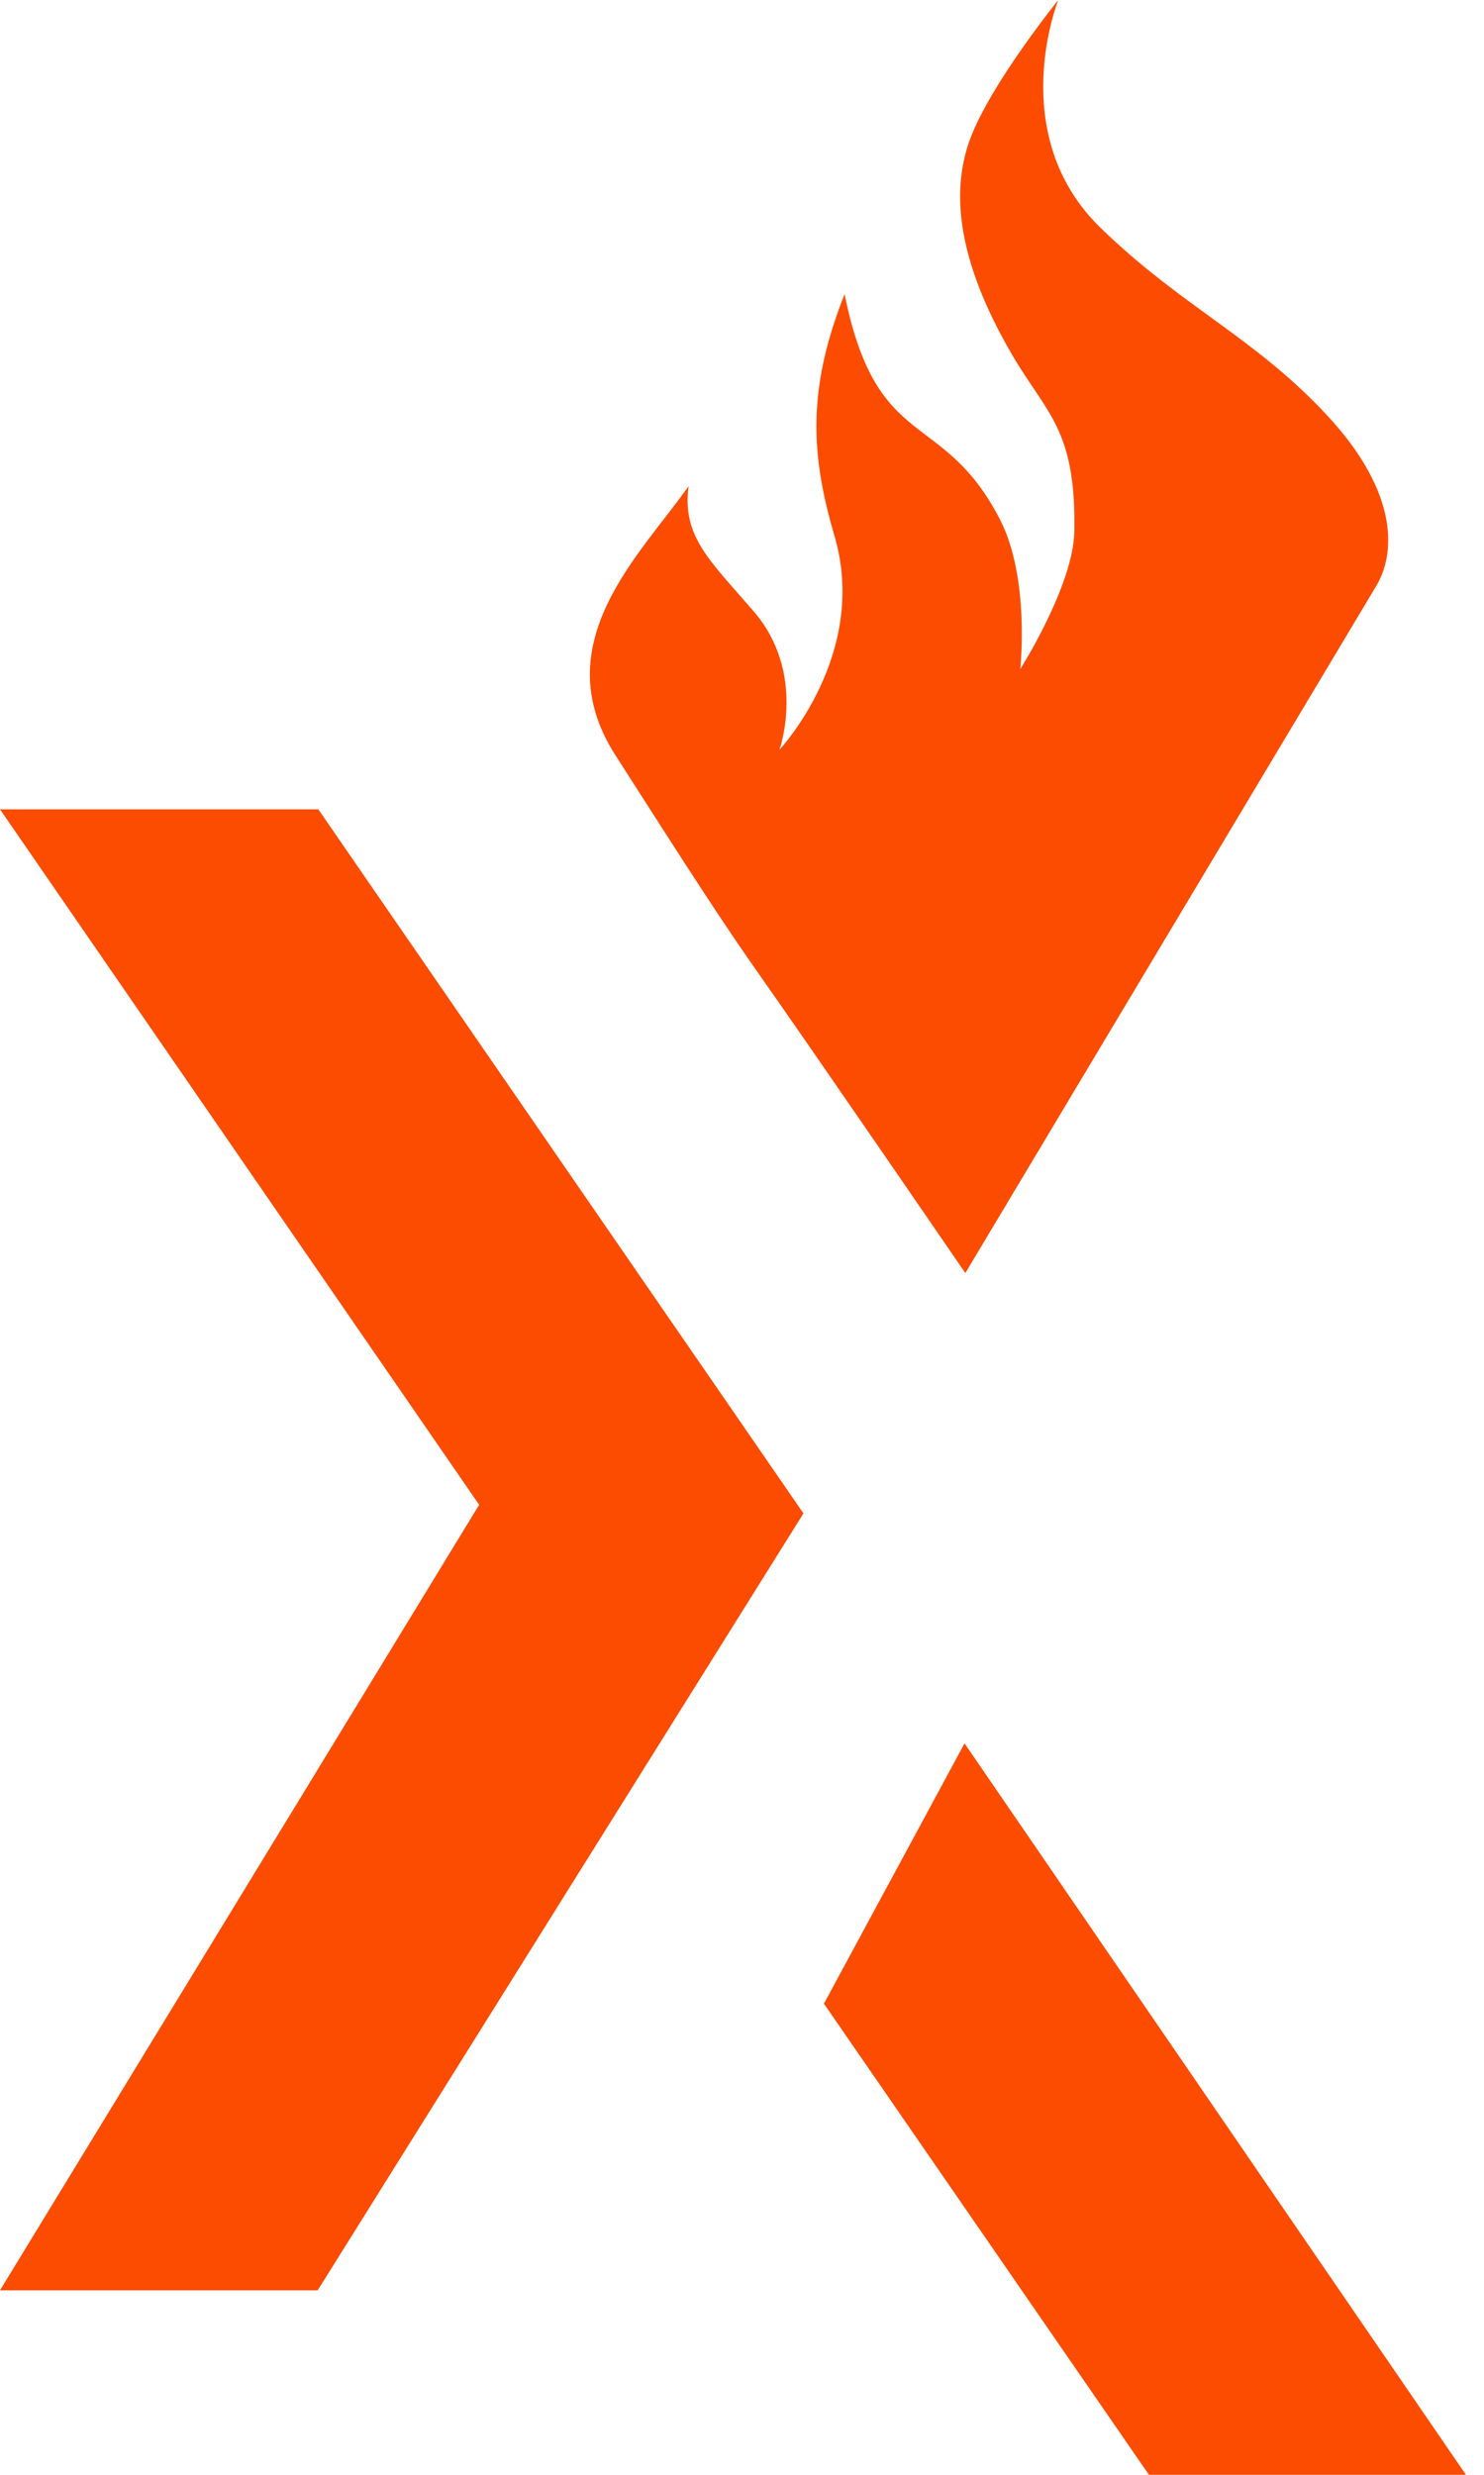 <svg width="24" height="40" viewBox="0 0 24 40" fill="none" xmlns="http://www.w3.org/2000/svg">
<path d="M0 13.081H5.148L12.994 24.461L5.138 37.018H0L7.749 24.322L0 13.081Z" fill="#FC4C02"/>
<path d="M15.599 28.178L13.325 32.385L18.581 40H23.708L15.599 28.178Z" fill="#FC4C02"/>
<path d="M11.136 7.857C10.369 8.955 8.794 10.396 9.95 12.202C11.105 14.007 11.676 14.9 12.362 15.87C13.05 16.844 15.612 20.576 15.612 20.576C15.612 20.576 21.967 9.955 22.26 9.466C22.553 8.978 22.651 8.001 21.478 6.73C20.306 5.46 19.124 4.968 17.801 3.685C16.242 2.172 17.115 0 17.115 0C17.115 0 16.009 1.368 15.684 2.261C15.38 3.098 15.473 4.21 16.381 5.756C16.925 6.682 17.405 6.943 17.375 8.587C17.359 9.466 16.5 10.815 16.5 10.815C16.5 10.815 16.662 9.346 16.171 8.394C15.241 6.594 14.184 7.343 13.659 4.755C13.033 6.33 13.125 7.395 13.498 8.671C14.054 10.573 12.606 12.118 12.606 12.118C12.606 12.118 13.05 10.874 12.185 9.876C11.474 9.054 11.029 8.671 11.136 7.857Z" fill="#FC4C02"/>
</svg>
